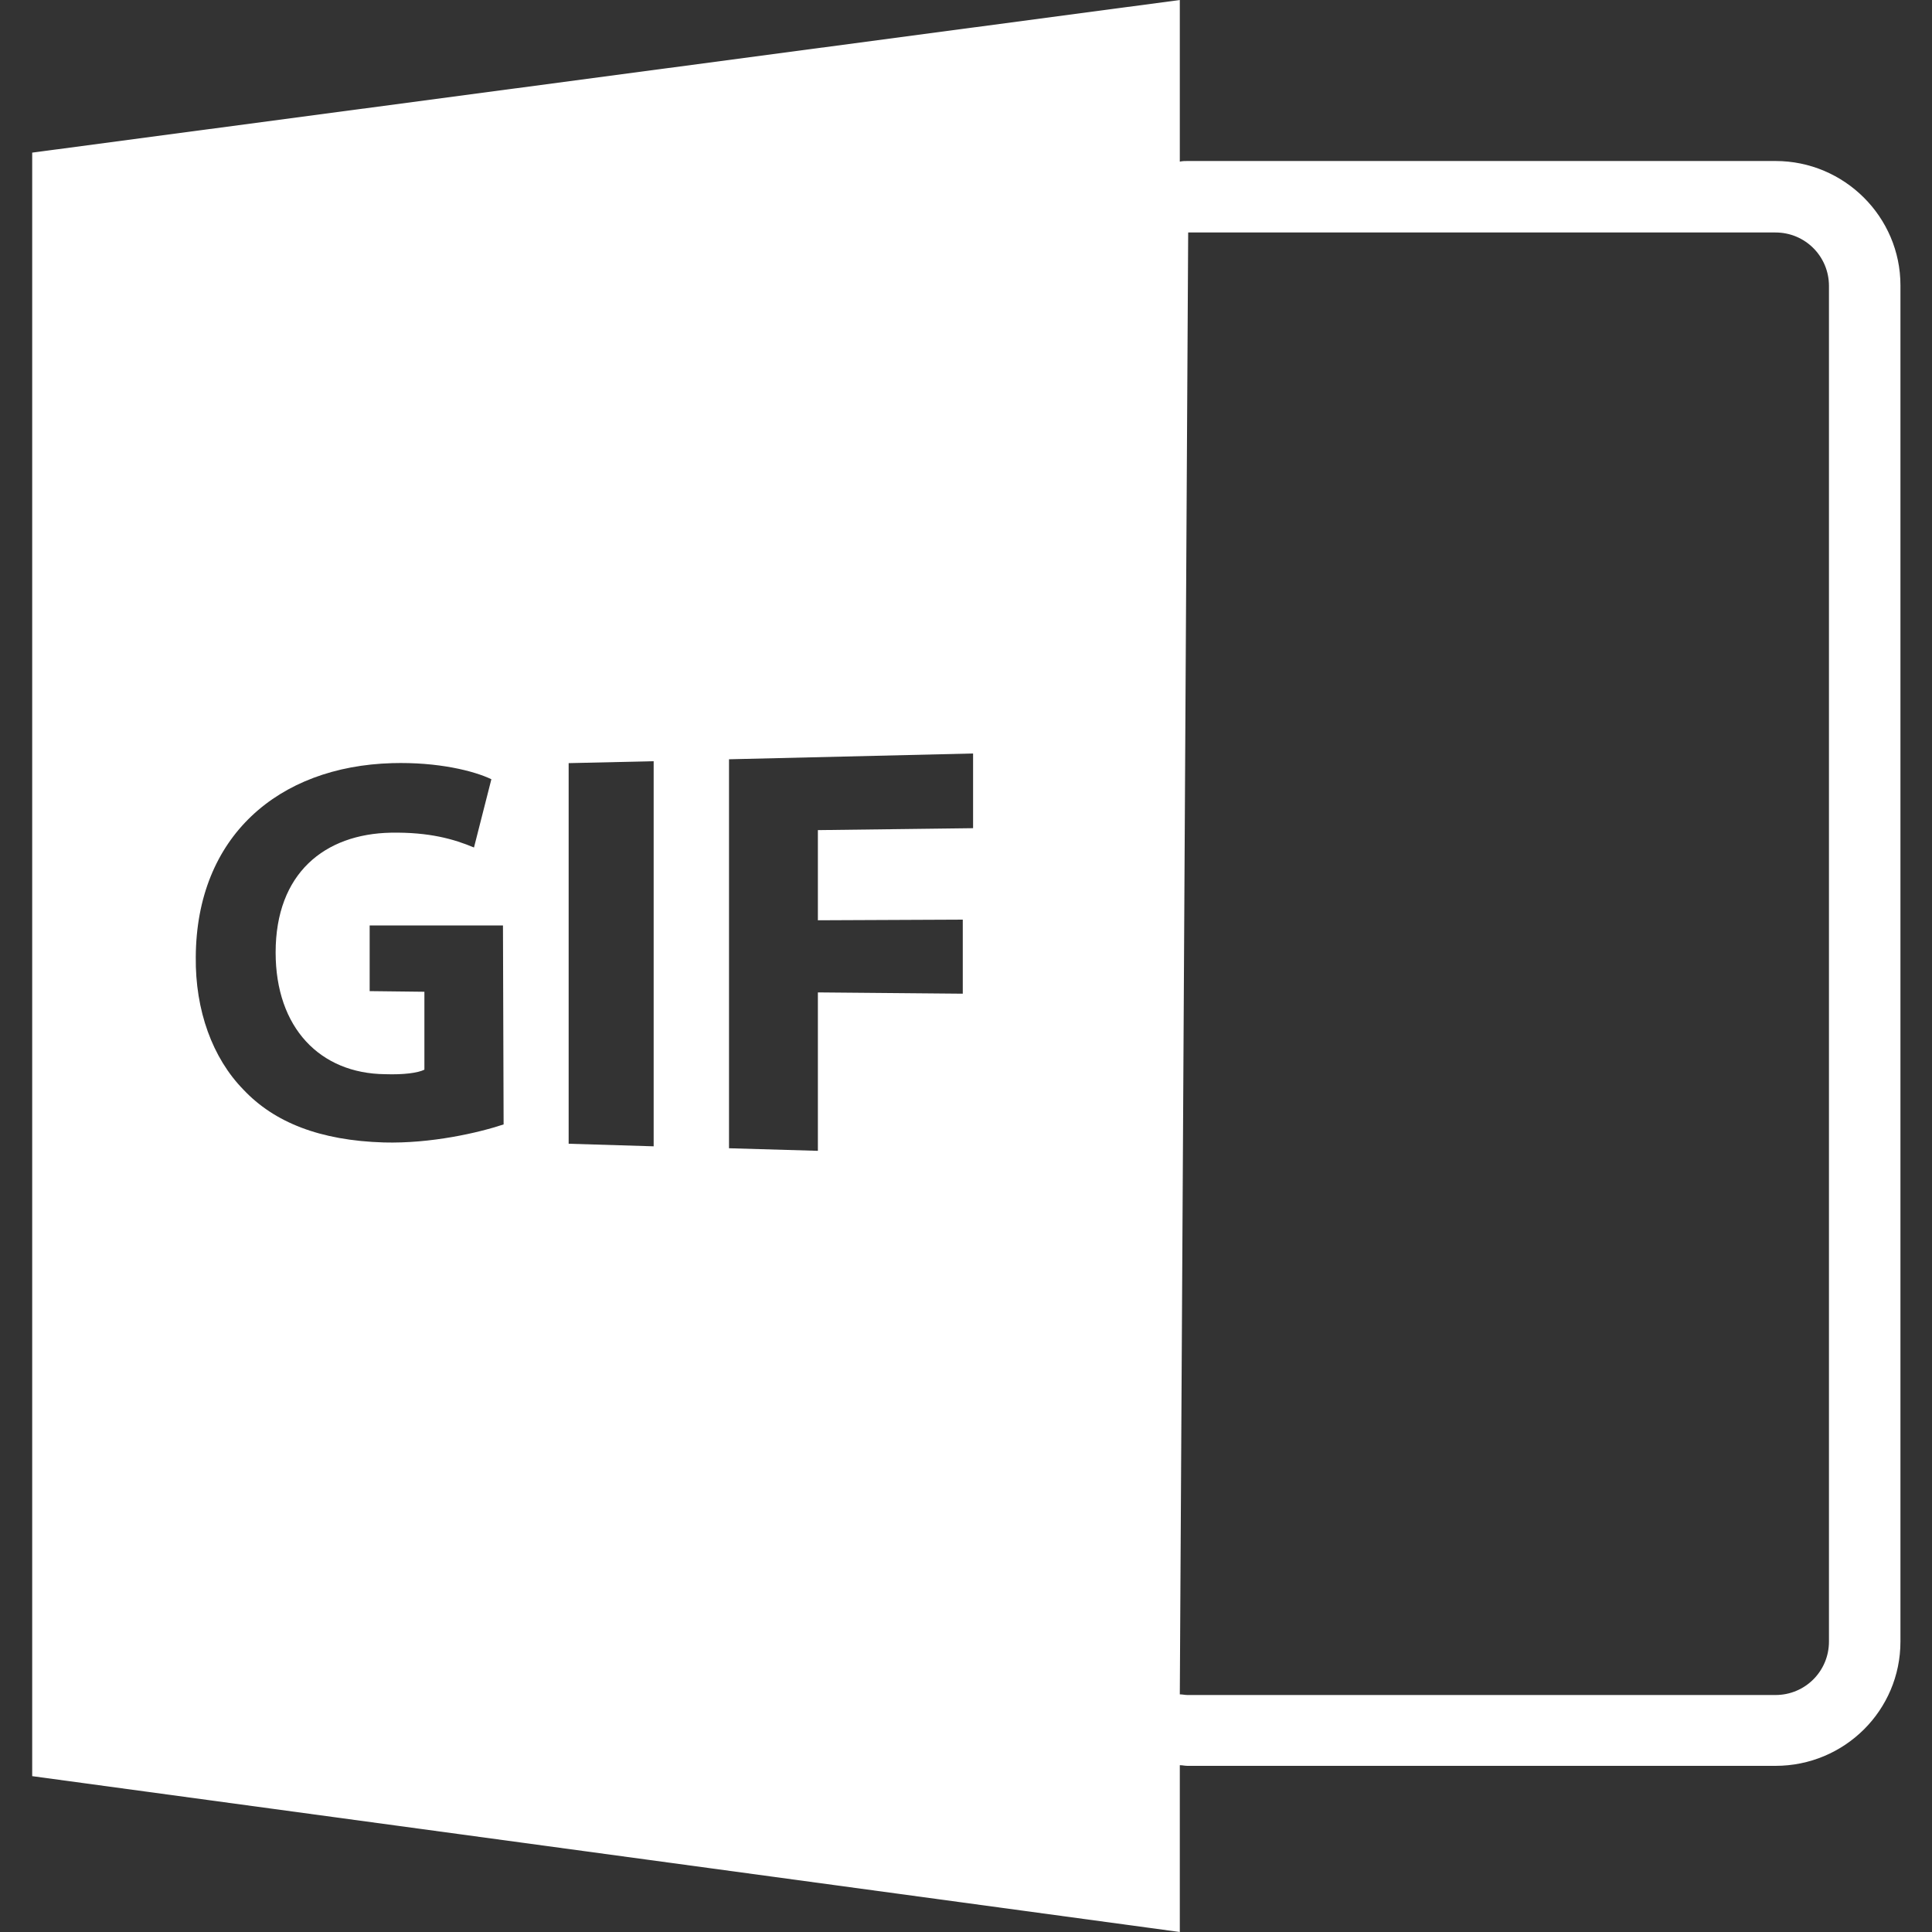 <?xml version="1.0" encoding="utf-8"?>
<!-- Generator: Adobe Illustrator 19.2.1, SVG Export Plug-In . SVG Version: 6.00 Build 0)  -->
<svg version="1.1" id="Layer_1" xmlns="http://www.w3.org/2000/svg" xmlns:xlink="http://www.w3.org/1999/xlink" x="0px" y="0px"
	 viewBox="0 0 300 300" style="enable-background:new 0 0 300 300;" xml:space="preserve">
<rect x="0" y="0" width="300" height="300" fill="#333333" stroke="none"/>
<g fill="#fff">
	<path d="M183.2,274.1c0.4,0,0.8,0.1,1.2,0.1h91.3c10.7,0,19.4-8.6,19.4-19.3V44.3c0-10.6-8.7-19.3-19.4-19.3h-91.3
		c-0.4,0-0.8,0-1.2,0.1V0L5,23.7v252.1L183.2,300V274.1z M184.5,36.1h91.2c4.6,0,8.3,3.7,8.3,8.3v210.5c0,4.6-3.7,8.3-8.3,8.3h-91.3
		c-0.4,0-0.8-0.1-1.2-0.1 M78.2,174.6c-3.9,1.3-11.3,3-18.6,2.8c-9.9-0.3-17-3.1-21.8-8.2c-4.8-4.9-7.5-12.3-7.4-20.6
		c0.1-18.7,12.8-29.6,30.5-30.1c7.1-0.2,12.7,1.2,15.4,2.5l-2.7,10.6c-3.1-1.3-6.9-2.4-12.9-2.3c-10.3,0.2-17.9,6.3-17.9,18.6
		c0,11.7,6.9,18.8,17,18.9c2.9,0.1,5.1-0.2,6.1-0.7V154l-8.5-0.1v-10.2l20.7,0L78.2,174.6L78.2,174.6z M101.5,178l-13.2-0.4v-59.1
		l13.2-0.3V178z M151.1,128.6l-24.1,0.3v14l22.5-0.1v11.5l-22.5-0.2v24.6l-13.8-0.4v-60.4l37.9-0.9V128.6z"/>
</g>
</svg>
